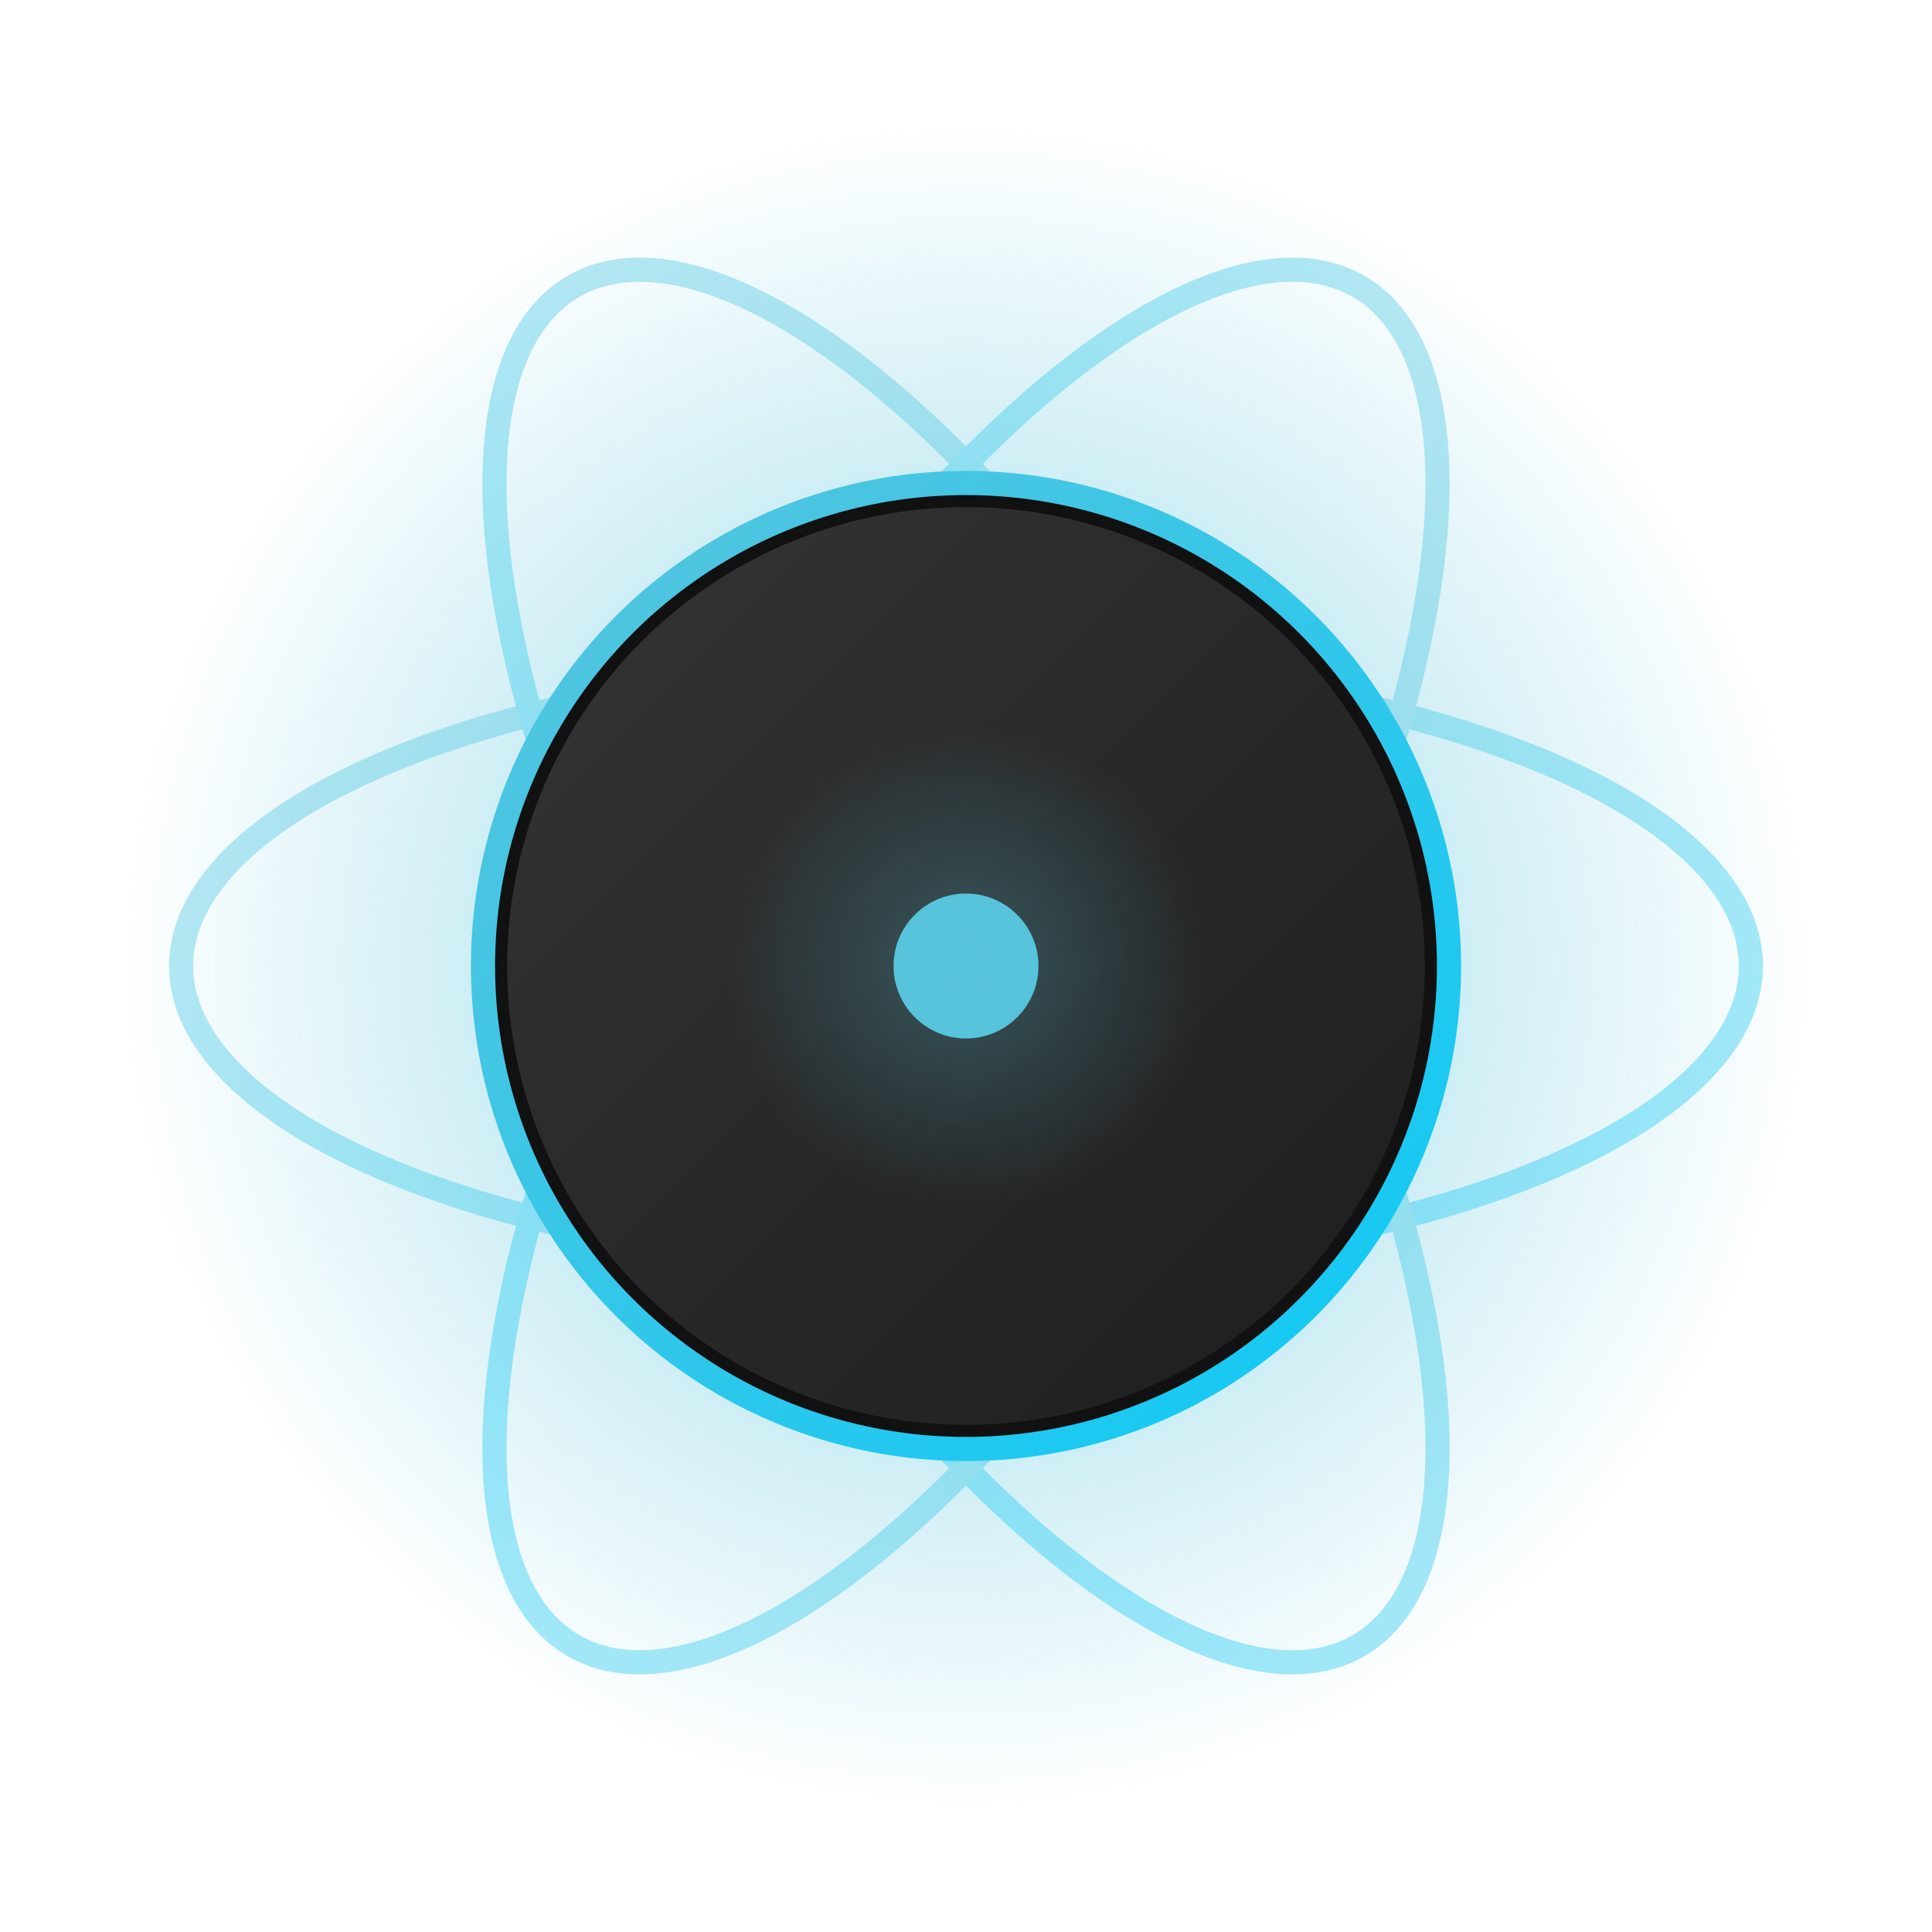 <svg viewBox="0 0 160 160" fill="none" xmlns="http://www.w3.org/2000/svg">
  <defs>
    <!-- Glow -->
    <radialGradient id="mainGlow" cx="50%" cy="50%" r="50%">
      <stop offset="0%" stop-color="#58c4dc" stop-opacity="0.7"/>
      <stop offset="100%" stop-color="#58c4dc" stop-opacity="0"/>
    </radialGradient>

    <!-- Glass-style gradient -->
    <linearGradient id="glass" x1="0" y1="0" x2="1" y2="1">
      <stop offset="0%" stop-color="rgba(255,255,255,0.15)"/>
      <stop offset="100%" stop-color="rgba(255,255,255,0.05)"/>
    </linearGradient>

    <!-- Orbit Gradient -->
    <linearGradient id="orbit" x1="0" y1="0" x2="1" y2="1">
      <stop offset="0%" stop-color="#58c4dc"/>
      <stop offset="100%" stop-color="#0DCAF6"/>
    </linearGradient>

    <!-- Pulse Glow -->
    <radialGradient id="pulse" cx="50%" cy="50%" r="50%">
      <stop offset="0%" stop-color="#58c4dc" stop-opacity="1"/>
      <stop offset="100%" stop-color="#58c4dc" stop-opacity="0"/>
    </radialGradient>

    <!-- Blur Filter -->
    <filter id="blur1" x="-50%" y="-50%" width="200%" height="200%">
      <feGaussianBlur in="SourceGraphic" stdDeviation="6"/>
    </filter>
  </defs>

  <!-- Background Glow -->
  <circle cx="80" cy="80" r="70" fill="url(#mainGlow)" filter="url(#blur1)"/>

  <!-- Rotating Orbit Rings -->
  <g stroke="url(#orbit)" stroke-width="2" opacity="0.4">
    <ellipse cx="80" cy="80" rx="65" ry="25" transform="rotate(0 80 80)">
      <animateTransform attributeName="transform" type="rotate" from="0 80 80" to="360 80 80" dur="20s" repeatCount="indefinite"/>
    </ellipse>
    <ellipse cx="80" cy="80" rx="65" ry="25" transform="rotate(60 80 80)">
      <animateTransform attributeName="transform" type="rotate" from="0 80 80" to="-360 80 80" dur="30s" repeatCount="indefinite"/>
    </ellipse>
    <ellipse cx="80" cy="80" rx="65" ry="25" transform="rotate(120 80 80)">
      <animateTransform attributeName="transform" type="rotate" from="0 80 80" to="360 80 80" dur="25s" repeatCount="indefinite"/>
    </ellipse>
  </g>

  <!-- Glass Core with Orbit -->
  <circle cx="80" cy="80" r="40" fill="#111" stroke="url(#orbit)" stroke-width="2"/>
  <circle cx="80" cy="80" r="38" fill="url(#glass)"/>

  <!-- Pulse Center -->
  <circle cx="80" cy="80" r="6" fill="#58c4dc">
    <animate attributeName="r" values="6;9;6" dur="1.5s" repeatCount="indefinite"/>
    <animate attributeName="opacity" values="1;0.5;1" dur="1.5s" repeatCount="indefinite"/>
  </circle>

  <!-- Extra glow around core -->
  <circle cx="80" cy="80" r="20" fill="url(#pulse)" opacity="0.3">
    <animate attributeName="r" values="20;25;20" dur="2s" repeatCount="indefinite"/>
    <animate attributeName="opacity" values="0.3;0.1;0.3" dur="2s" repeatCount="indefinite"/>
  </circle>
</svg>